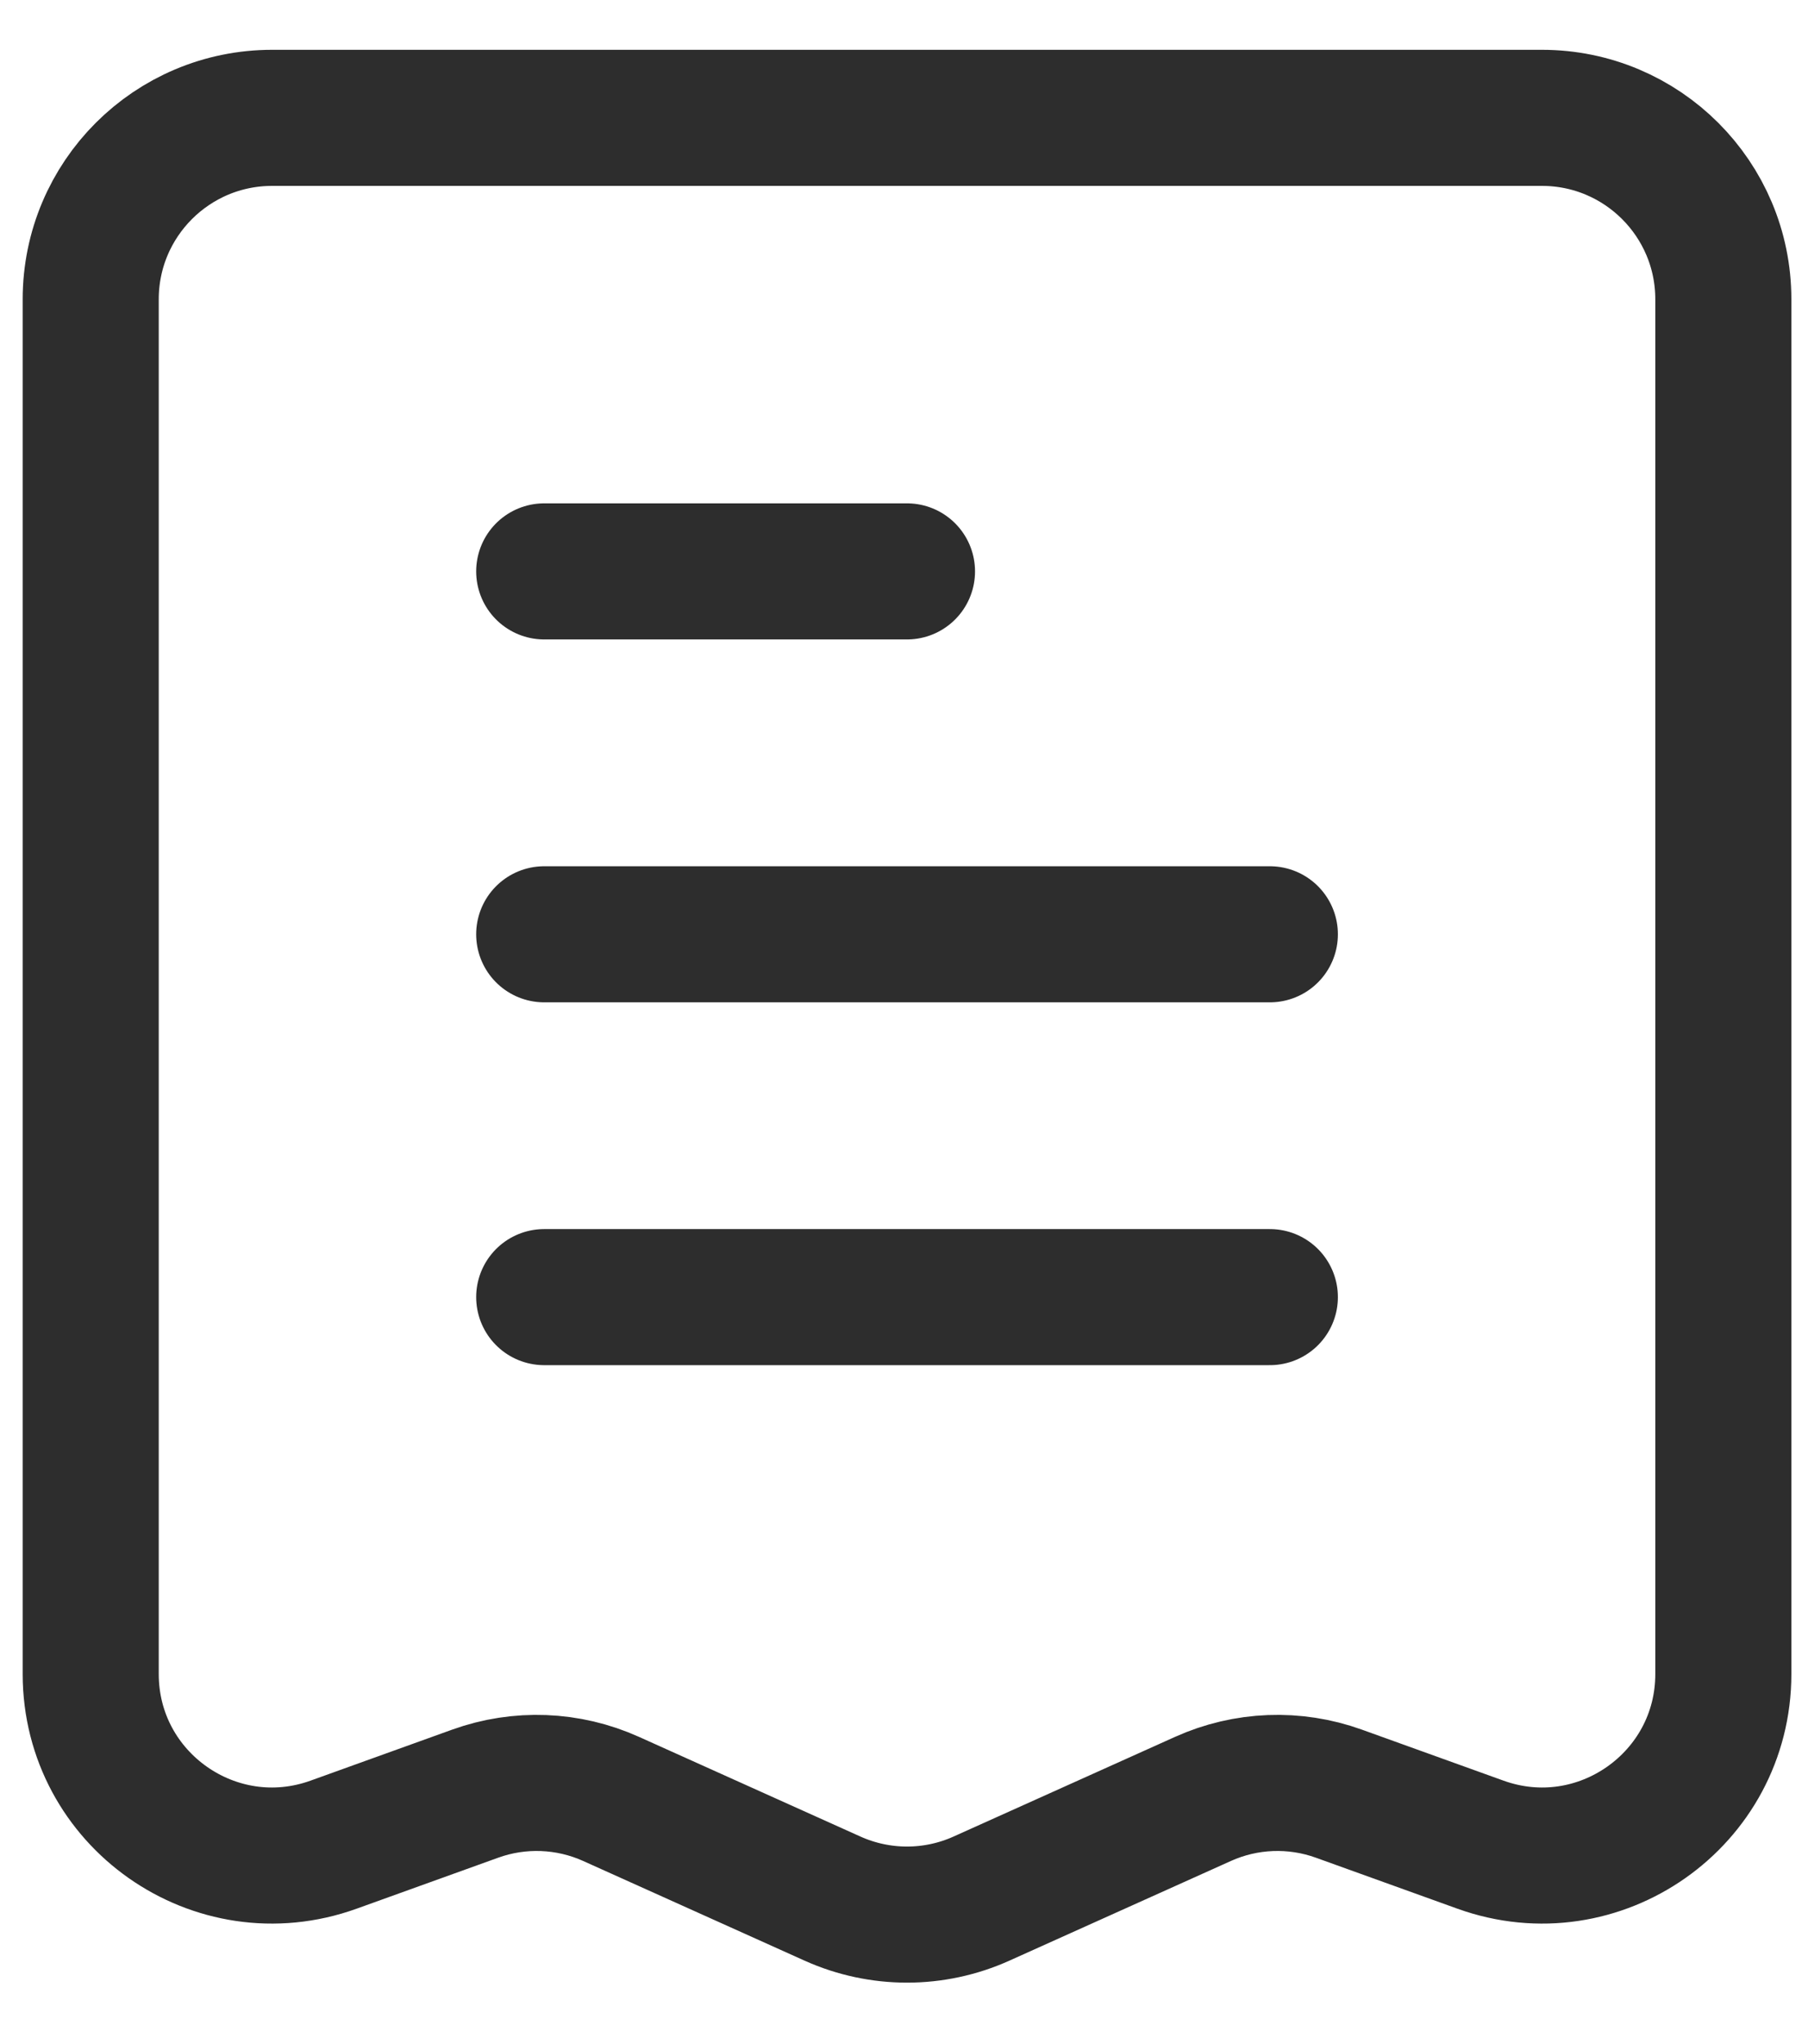 <svg width="23" height="26" viewBox="0 0 23 26" fill="none" xmlns="http://www.w3.org/2000/svg">
<path d="M6.923 7.268H11.538M6.923 11.884H16.154M6.923 16.499H16.154M3.462 1.499H19.615C20.89 1.499 21.923 2.532 21.923 3.807V21.293C21.923 22.891 20.337 24.005 18.834 23.464L17.032 22.815C16.469 22.612 15.849 22.636 15.303 22.882L12.485 24.15C11.883 24.421 11.194 24.421 10.591 24.15L7.774 22.882C7.228 22.636 6.608 22.612 6.045 22.815L4.243 23.464C2.739 24.005 1.154 22.891 1.154 21.293V3.807C1.154 2.532 2.187 1.499 3.462 1.499Z" stroke="#2D2D2D" stroke-width="1.731" stroke-linecap="round"/>
</svg>
